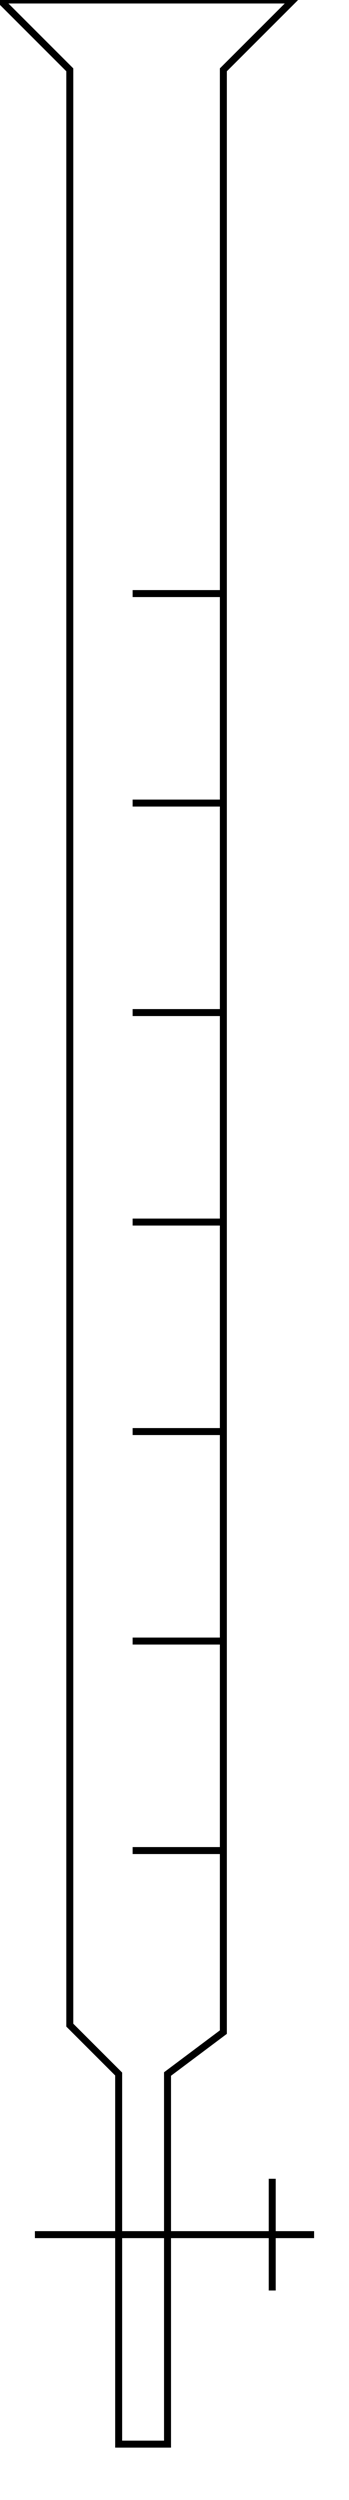 <?xml version="1.0" encoding="UTF-8"?>
<!DOCTYPE svg PUBLIC "-//W3C//DTD SVG 1.0//EN"
       "http://www.w3.org/TR/2001/REC-SVG-20050904/DTD/svg10.dtd">
<svg xmlns="http://www.w3.org/2000/svg" width="50" height="358"
     style="stroke:#000000; fill:none;">
  <title>Burette</title>
  <!-- burette -->
  <polygon fill="none"
           points="0,0 10,10 10,290 17,297 17,350 24,350 24,297 32,291 32,10 42,0 "/>
  <!-- liquid -->
  <polygon points="10,110 10,290 17,297 17,330 24,330 24,297 32,291 32,110"
           stroke="none"/>
  <!-- lines -->
  <g>
    <line x1="5" y1="320" x2="45" y2="320"/>
    <line x1="39" y1="312" x2="39" y2="328"/>
    <line x1="19" y1="265" x2="32" y2="265"/>
    <line x1="19" y1="235" x2="32" y2="235"/>
    <line x1="19" y1="205" x2="32" y2="205"/>
    <line x1="19" y1="175" x2="32" y2="175"/>
    <line x1="19" y1="145" x2="32" y2="145"/>
    <line x1="19" y1="115" x2="32" y2="115"/>
    <line x1="19" y1="85" x2="32" y2="85"/>
  </g>
</svg>
